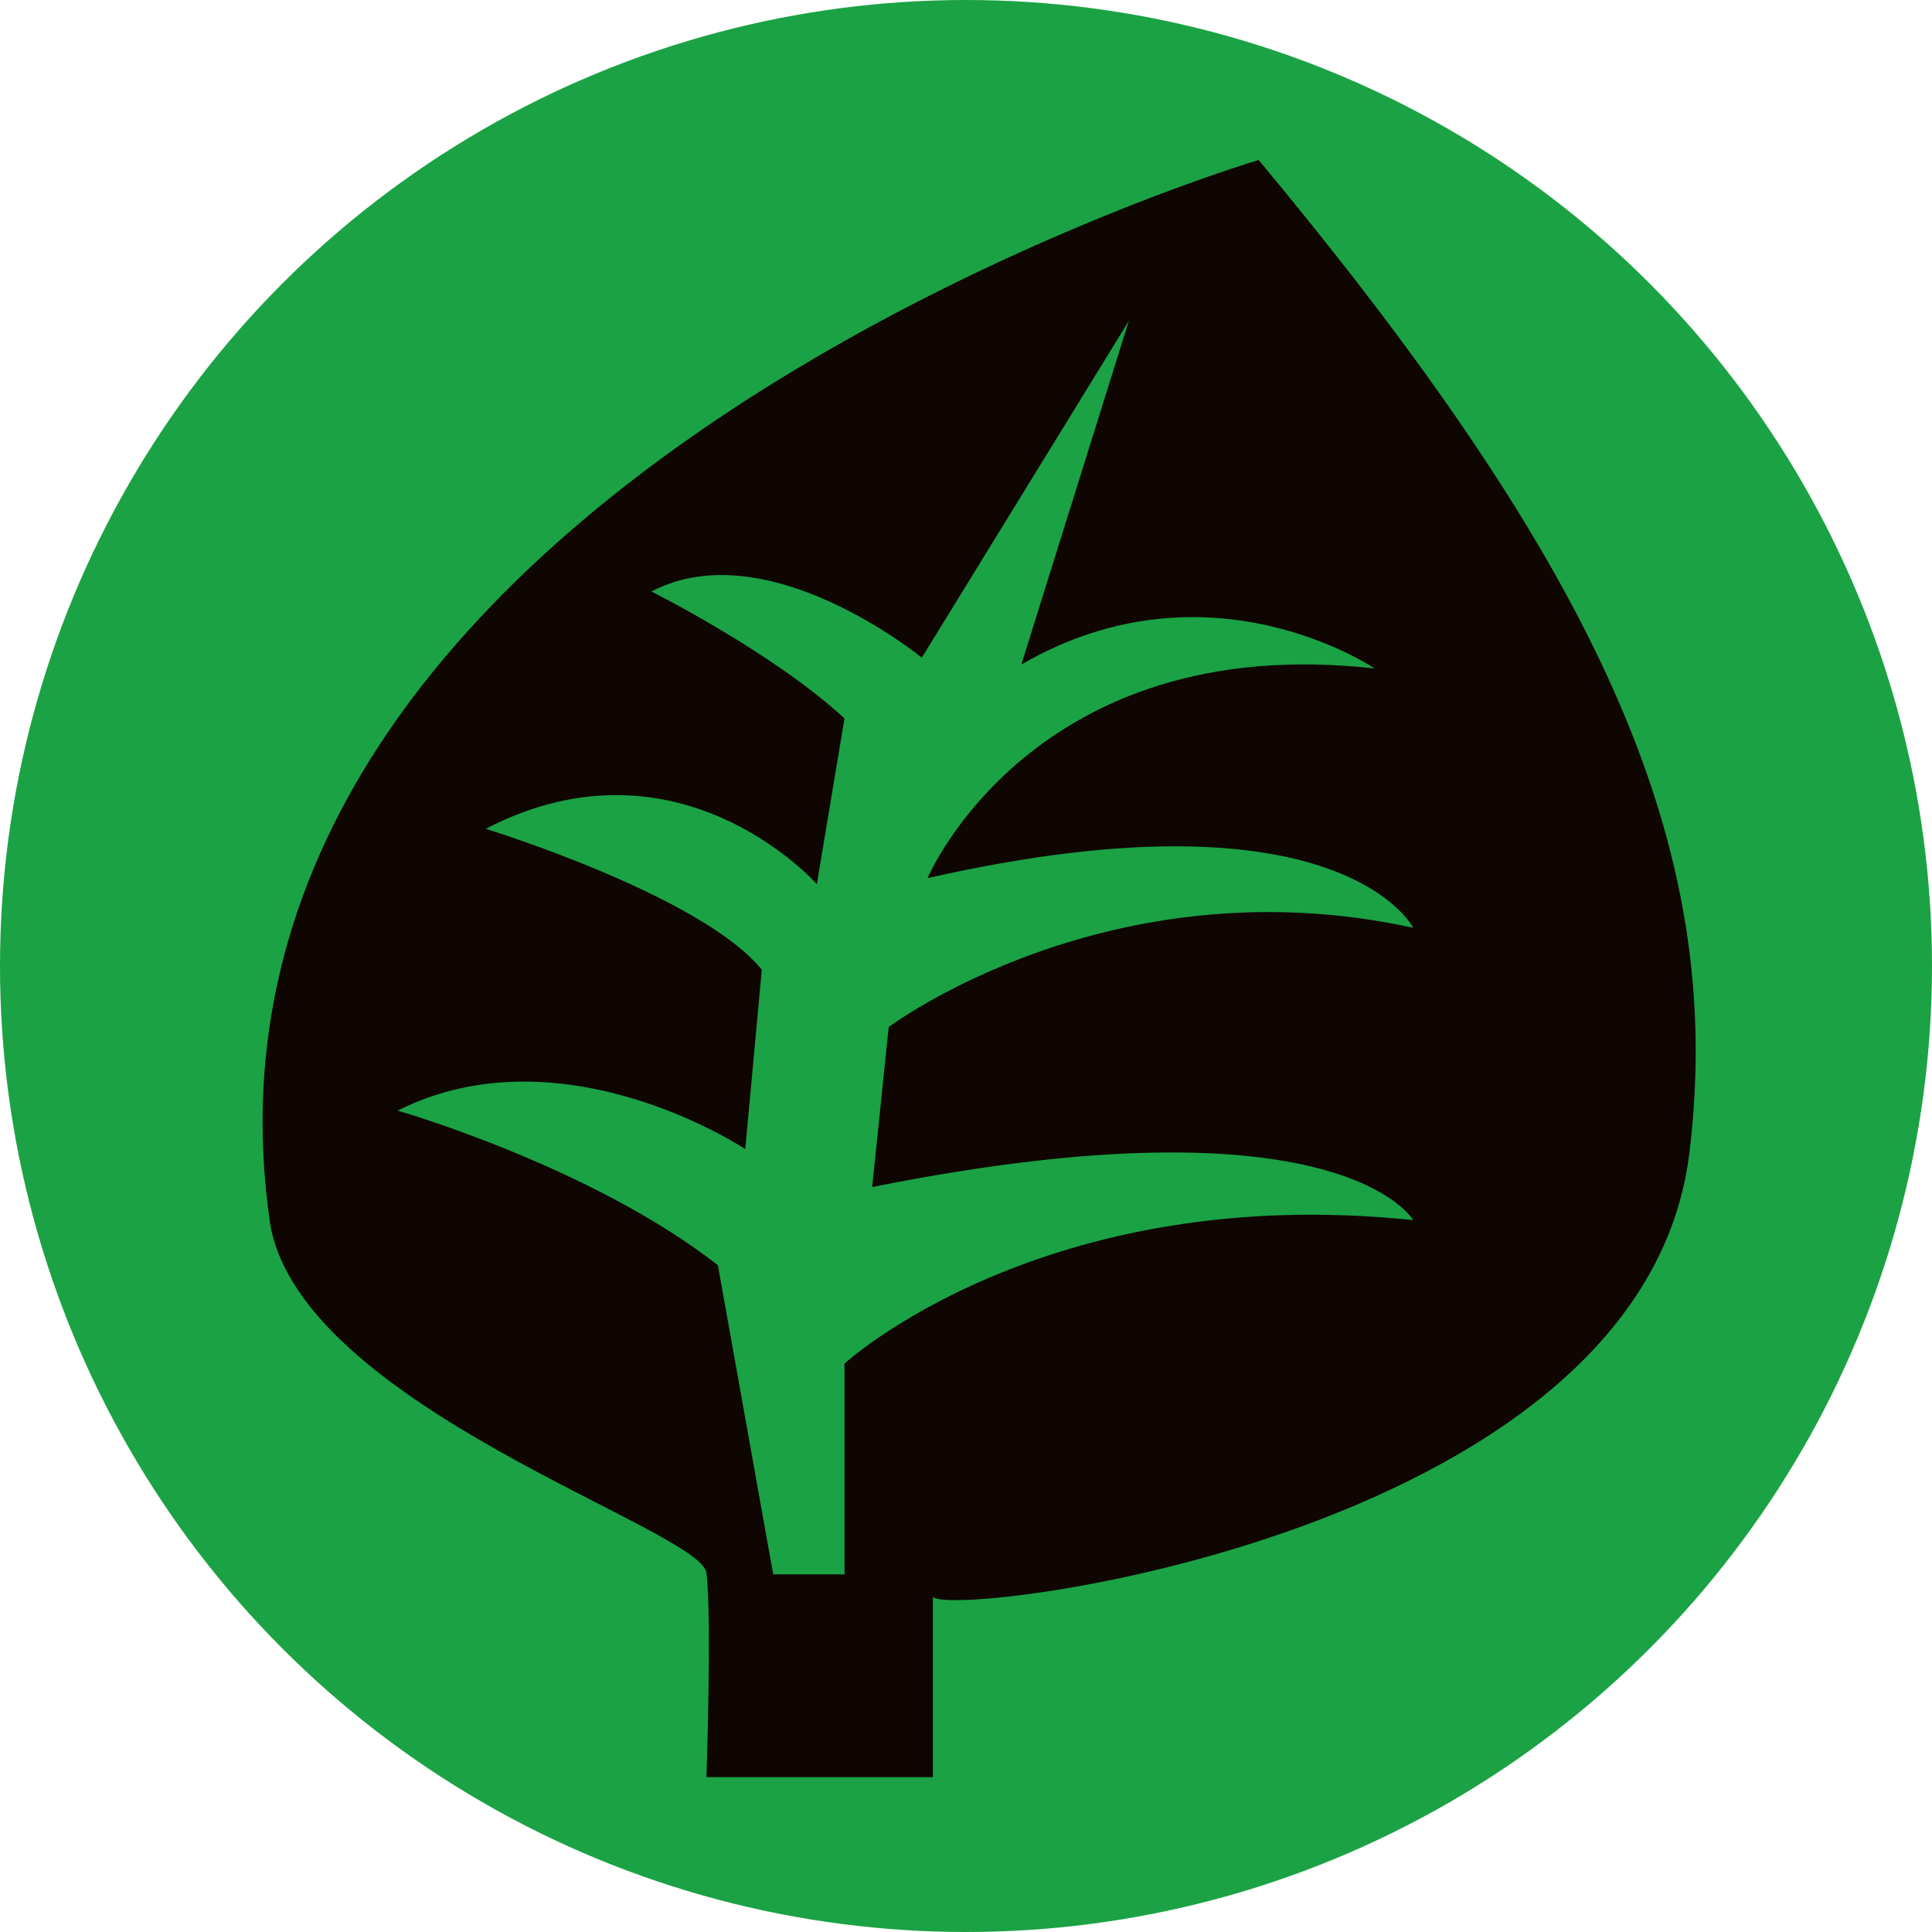 <?xml version="1.0" encoding="UTF-8"?>
<svg id="Camada_2" data-name="Camada 2" xmlns="http://www.w3.org/2000/svg" viewBox="0 0 67.74 67.74">
  <defs>
    <style>
      .cls-1 {
        fill: #0f0601;
      }

      .cls-2 {
        fill: #1ba244;
      }
    </style>
  </defs>
  <g id="leaf">
    <g>
      <circle class="cls-2" cx="33.87" cy="33.87" r="33.87"/>
      <path class="cls-1" d="M32.71,62.32v-6.39c-.55,.96,24.82-1.74,26.52-15.48,1.34-10.84-3.26-20.61-15.1-34.84,0,0-38.52,11.42-34.65,37.35,1.16,6.39,15.1,10.65,15.29,12.19s0,7.16,0,7.16h7.94Z"/>
      <path class="cls-2" d="M29.61,55.16v-7.35s6.97-6.39,19.94-5.03c0,0-2.52-4.45-18.97-1.16l.58-5.61s7.74-5.81,18.39-3.48c0,0-2.52-5.03-17.03-1.74,0,0,3.68-8.71,15.68-7.35,0,0-5.81-3.96-12.39-.14l3.77-12.05-7.26,11.81s-5.42-4.45-9.48-2.32c0,0,4.26,2.13,6.77,4.45l-.97,5.81s-4.82-5.46-11.61-1.94c0,0,7.55,2.32,9.68,4.94l-.58,6.29s-6.39-4.26-12.19-1.35c0,0,6.77,1.94,11.23,5.42l1.94,10.84h2.52Z"/>
    </g>
  </g>
</svg>